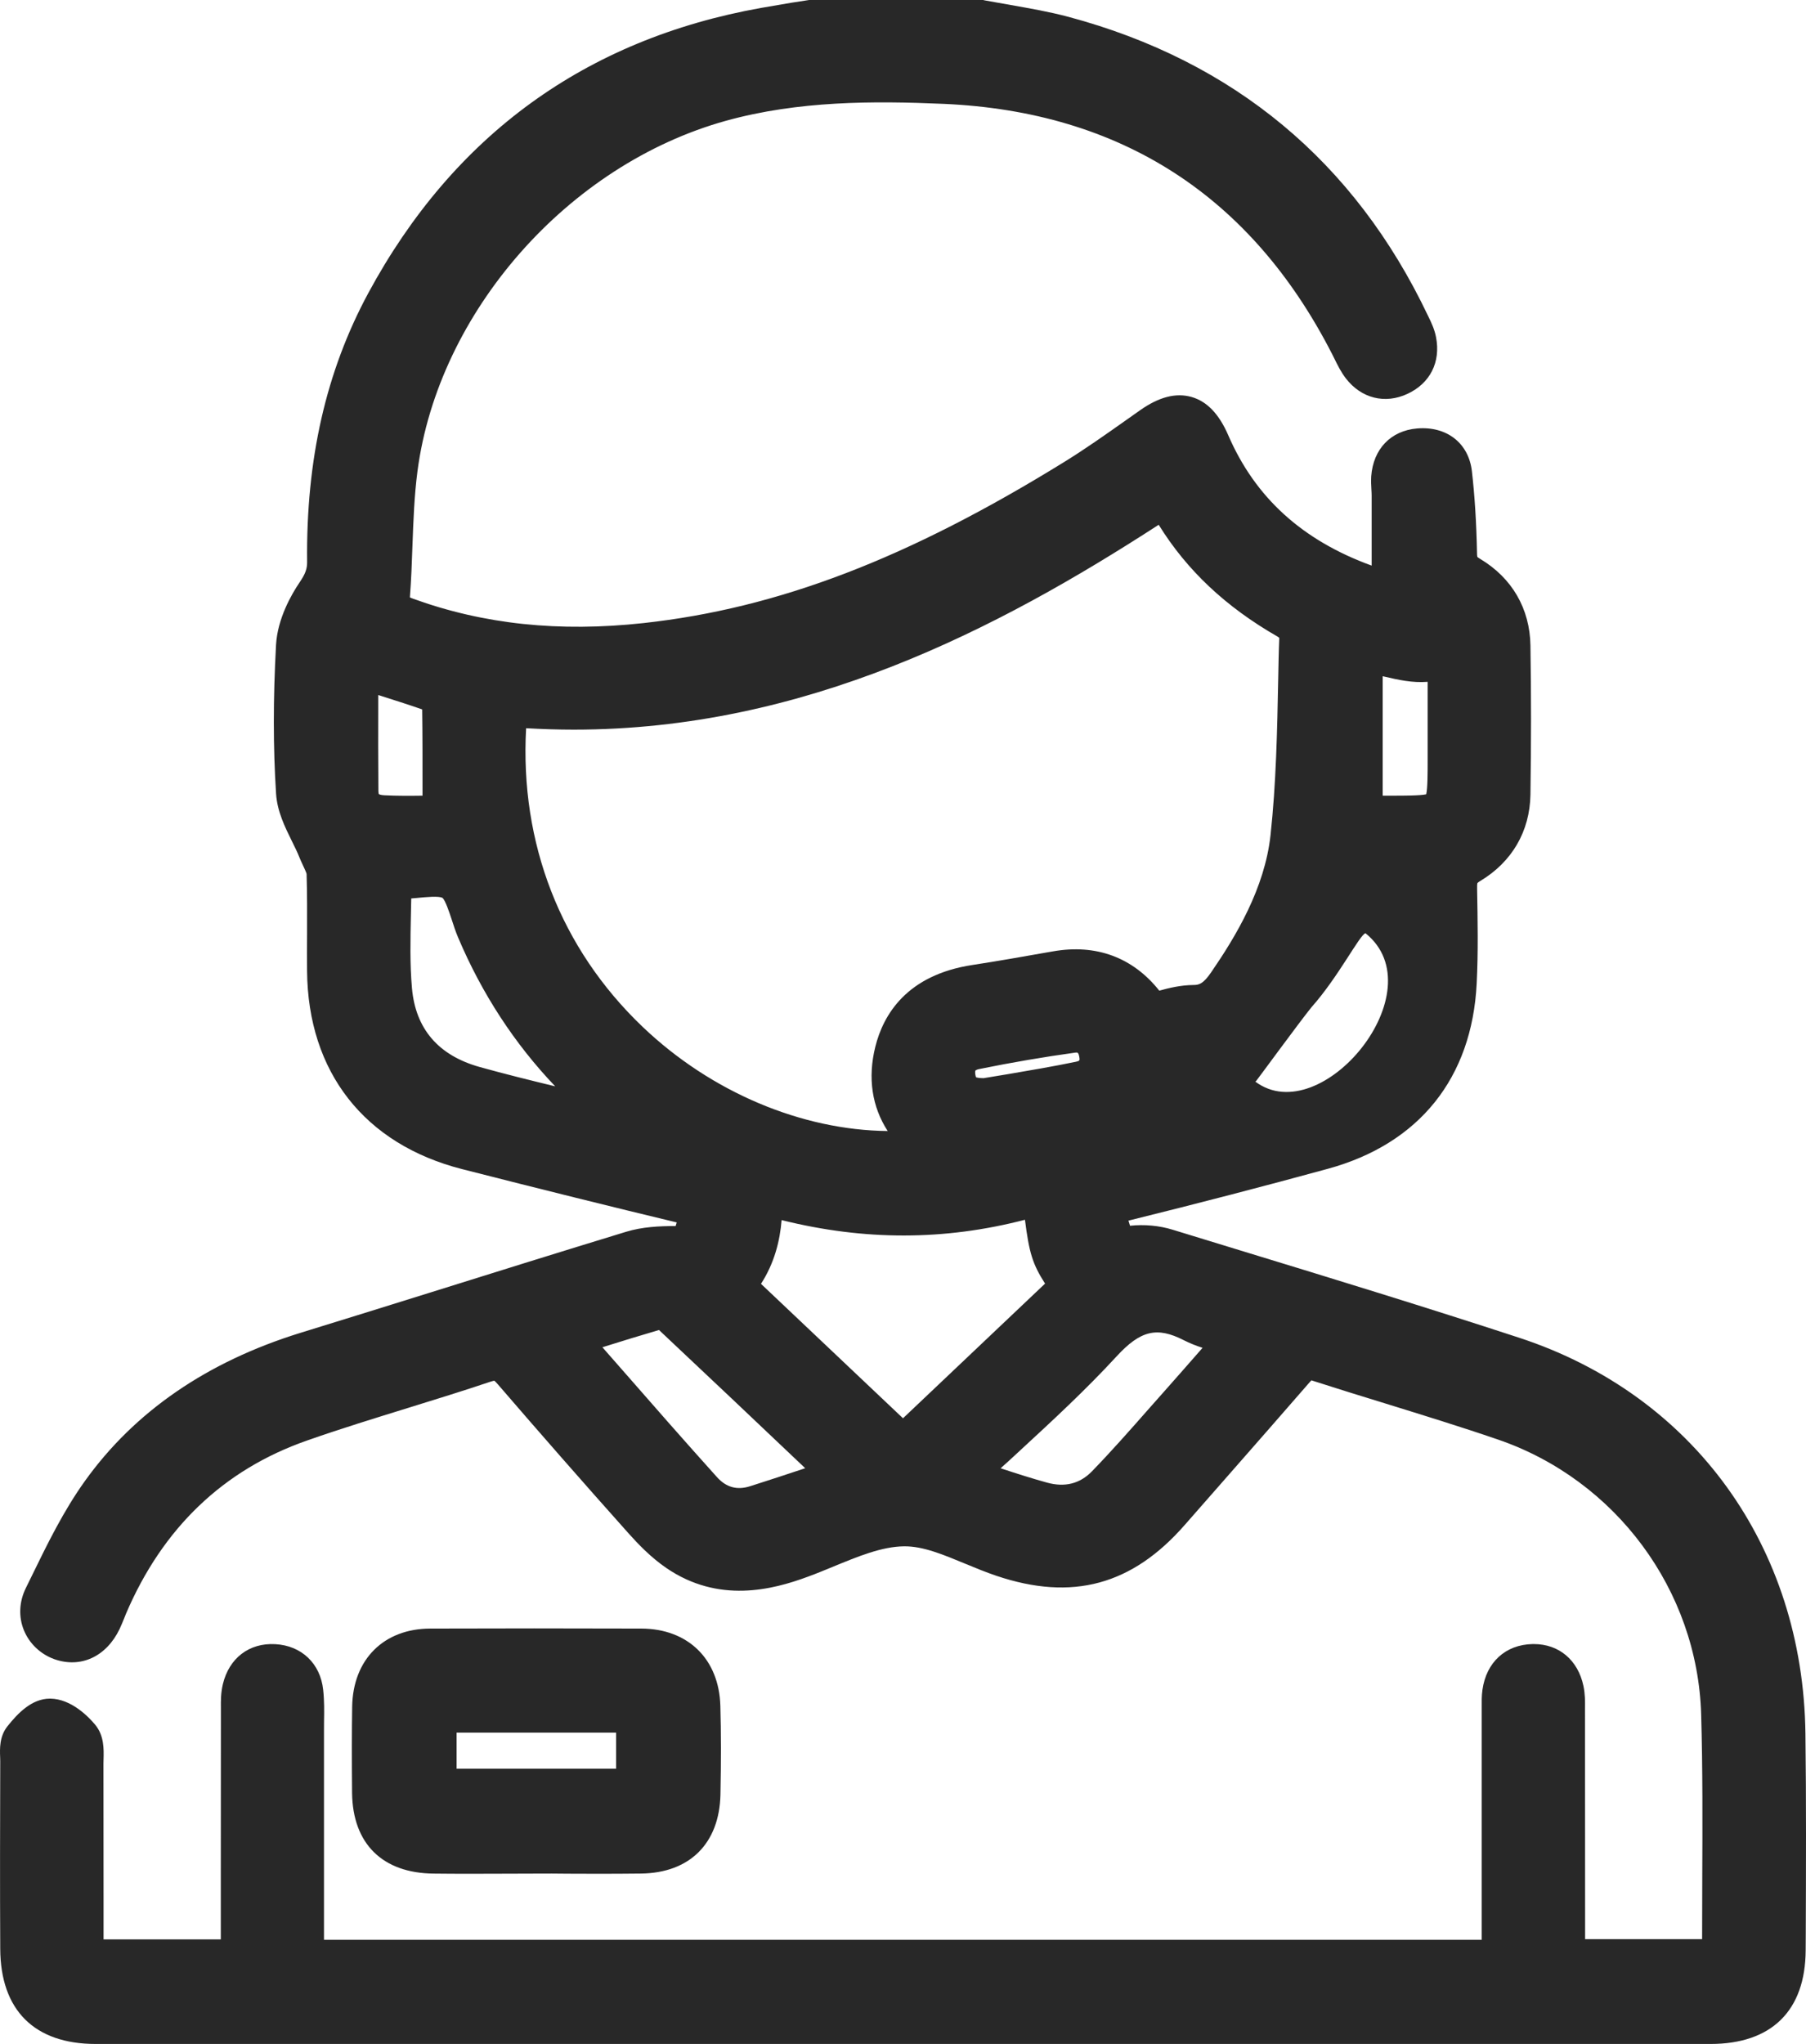 <svg width="38" height="43" viewBox="0 0 38 43" fill="none" xmlns="http://www.w3.org/2000/svg">
<path d="M37.988 36.468C37.938 32.535 35.63 29.344 31.965 28.143C30.017 27.505 28.026 26.895 26.1 26.307C25.625 26.161 25.149 26.017 24.673 25.87C24.392 25.783 24.074 25.755 23.777 25.787C23.767 25.755 23.755 25.719 23.747 25.691C23.745 25.687 23.745 25.682 23.744 25.679C25.235 25.31 26.607 24.953 27.938 24.589C29.86 24.064 30.972 22.679 31.071 20.689C31.105 20.023 31.091 19.354 31.08 18.706V18.686C31.078 18.605 31.086 18.578 31.086 18.578C31.088 18.577 31.099 18.562 31.144 18.535C31.814 18.134 32.19 17.488 32.202 16.716C32.218 15.643 32.218 14.587 32.202 13.58C32.19 12.806 31.815 12.159 31.146 11.759C31.103 11.733 31.086 11.718 31.086 11.718C31.085 11.713 31.078 11.691 31.078 11.635C31.065 10.997 31.03 10.434 30.97 9.912C30.902 9.322 30.44 8.96 29.814 9.014C29.262 9.062 28.894 9.447 28.852 10.02C28.846 10.123 28.851 10.219 28.856 10.301C28.858 10.341 28.861 10.383 28.861 10.422C28.861 10.911 28.861 11.398 28.861 11.899C27.401 11.368 26.41 10.467 25.843 9.155C25.649 8.708 25.396 8.444 25.07 8.351C24.741 8.259 24.388 8.35 23.992 8.628L23.689 8.842C23.267 9.14 22.829 9.45 22.387 9.722C19.097 11.754 16.368 12.798 13.54 13.108C11.763 13.302 10.177 13.134 8.693 12.596C8.661 12.584 8.64 12.576 8.625 12.568C8.625 12.561 8.625 12.555 8.626 12.546C8.653 12.192 8.666 11.836 8.678 11.491C8.698 10.944 8.717 10.427 8.784 9.914C9.223 6.564 11.952 3.463 15.274 2.541C16.797 2.119 18.378 2.121 19.856 2.185C23.58 2.349 26.331 4.122 28.034 7.459C28.049 7.49 28.065 7.52 28.08 7.551C28.143 7.679 28.213 7.823 28.317 7.959C28.642 8.381 29.141 8.507 29.616 8.285C30.092 8.063 30.316 7.618 30.216 7.096C30.185 6.93 30.117 6.788 30.061 6.673L30.046 6.642C28.505 3.401 25.959 1.286 22.483 0.355C22.078 0.247 21.668 0.176 21.27 0.106C21.091 0.075 20.91 0.043 20.731 0.01L20.685 0H17.024L16.648 0.058C16.438 0.093 16.227 0.129 16.017 0.166C12.325 0.825 9.543 2.845 7.748 6.168C6.86 7.815 6.439 9.662 6.462 11.819C6.464 11.966 6.426 12.071 6.305 12.25C6.132 12.505 5.839 13.014 5.808 13.567C5.746 14.7 5.746 15.726 5.809 16.701C5.833 17.071 5.997 17.402 6.141 17.694C6.2 17.815 6.257 17.927 6.3 18.037C6.323 18.095 6.351 18.154 6.378 18.212C6.404 18.27 6.446 18.356 6.451 18.385C6.464 18.8 6.462 19.23 6.461 19.642C6.459 19.904 6.459 20.166 6.461 20.427C6.479 22.553 7.669 24.072 9.725 24.596C11.407 25.025 12.885 25.392 14.239 25.717C14.232 25.744 14.224 25.77 14.216 25.793C13.874 25.793 13.513 25.81 13.173 25.914C11.798 26.334 10.401 26.769 9.052 27.192C8.141 27.477 7.229 27.76 6.318 28.041C4.358 28.648 2.833 29.695 1.786 31.158C1.337 31.784 0.997 32.48 0.669 33.153L0.545 33.406C0.402 33.696 0.387 34.012 0.503 34.297C0.618 34.577 0.85 34.798 1.14 34.904C1.696 35.102 2.237 34.854 2.517 34.269C2.55 34.198 2.58 34.125 2.61 34.052C2.623 34.017 2.638 33.983 2.651 33.949C3.42 32.147 4.702 30.919 6.461 30.305C7.16 30.059 7.886 29.836 8.587 29.619C9.155 29.443 9.745 29.261 10.322 29.067C10.363 29.054 10.388 29.049 10.401 29.047C10.413 29.057 10.438 29.079 10.477 29.125C11.344 30.131 12.265 31.183 13.218 32.25C13.419 32.475 13.692 32.763 14.023 32.989C15.119 33.736 16.247 33.449 17.001 33.169C17.177 33.105 17.352 33.032 17.53 32.959C18.057 32.742 18.555 32.536 19.02 32.531C19.421 32.525 19.85 32.707 20.31 32.897C20.522 32.985 20.743 33.076 20.965 33.151C22.561 33.689 23.822 33.348 24.932 32.077C25.233 31.733 25.537 31.386 25.84 31.042C26.413 30.387 26.988 29.735 27.558 29.077C27.573 29.06 27.585 29.047 27.593 29.039C28.113 29.206 28.636 29.369 29.159 29.529C29.936 29.77 30.742 30.018 31.52 30.285C33.999 31.135 35.718 33.457 35.794 36.067C35.827 37.215 35.822 38.388 35.817 39.523C35.816 39.947 35.814 40.371 35.814 40.795H33.352V40.379C33.352 38.911 33.352 37.463 33.35 36.015V35.941C33.352 35.798 33.353 35.638 33.317 35.467C33.201 34.922 32.801 34.587 32.274 34.587C32.264 34.587 32.255 34.587 32.245 34.587C31.676 34.6 31.273 34.97 31.192 35.551C31.174 35.679 31.176 35.798 31.177 35.904V40.808H6.817V39.619C6.817 38.553 6.817 37.486 6.817 36.421C6.817 36.353 6.818 36.284 6.818 36.214C6.822 36 6.825 35.778 6.8 35.55C6.741 34.996 6.345 34.619 5.791 34.589C5.244 34.559 4.82 34.882 4.689 35.432C4.646 35.613 4.646 35.785 4.648 35.937V35.989C4.646 37.238 4.646 38.486 4.646 39.735V40.8H2.179V39.894C2.179 38.963 2.179 38.032 2.177 37.102C2.177 37.072 2.177 37.041 2.179 37.009C2.185 36.801 2.192 36.514 2.005 36.287C1.869 36.123 1.503 35.74 1.058 35.735C1.055 35.735 1.054 35.735 1.05 35.735C0.667 35.735 0.371 36.047 0.155 36.319C-0.014 36.532 -0.004 36.794 0.003 36.968C0.005 36.996 0.005 37.024 0.005 37.051C0.001 38.343 -0.002 39.682 0.005 40.997C0.01 42.289 0.724 43 2.013 43C7.367 43 12.719 43 18.072 43C24.044 43 30.017 43 35.991 43C37.275 43 37.986 42.301 37.993 41.032L37.995 40.707C38 39.32 38.006 37.882 37.988 36.468ZM13.866 27.98C14.879 28.931 15.888 29.887 16.932 30.878L16.942 30.888C16.546 31.019 16.168 31.145 15.788 31.265C15.51 31.355 15.28 31.292 15.084 31.073C14.4 30.313 13.735 29.554 13.033 28.751C12.915 28.615 12.796 28.479 12.675 28.343C13.082 28.215 13.475 28.095 13.866 27.98ZM29.093 16.739V14.226C29.111 14.229 29.128 14.235 29.146 14.238C29.409 14.299 29.713 14.37 30.039 14.344V15.979C30.039 16.251 30.039 16.582 30.009 16.71C29.882 16.739 29.549 16.739 29.275 16.739H29.093ZM7.959 14.76V14.622C8.275 14.722 8.58 14.819 8.883 14.924C8.891 15.48 8.89 16.037 8.89 16.623V16.739C8.625 16.743 8.353 16.744 8.089 16.731C8.013 16.728 7.977 16.71 7.972 16.708C7.972 16.708 7.962 16.688 7.962 16.635C7.957 16.012 7.957 15.393 7.959 14.76ZM8.646 19.224C8.648 19.117 8.651 19.009 8.653 18.901C8.696 18.898 8.739 18.893 8.782 18.89C8.953 18.873 9.238 18.845 9.311 18.89C9.372 18.943 9.455 19.196 9.505 19.347C9.544 19.47 9.586 19.596 9.637 19.718C10.141 20.908 10.827 21.958 11.682 22.854C11.157 22.727 10.618 22.593 10.096 22.448C9.225 22.205 8.744 21.647 8.668 20.788C8.623 20.28 8.635 19.768 8.646 19.224ZM28.731 19.633C30.234 20.841 27.804 23.794 26.413 22.755C26.418 22.75 26.423 22.745 26.43 22.742C26.442 22.732 27.341 21.503 27.593 21.192C28.165 20.549 28.61 19.663 28.731 19.633ZM20.696 22.682C20.585 22.682 20.542 22.664 20.537 22.664C20.536 22.66 20.529 22.647 20.524 22.617C20.512 22.555 20.521 22.525 20.524 22.521C20.527 22.518 20.549 22.502 20.6 22.491C21.283 22.352 21.962 22.236 22.622 22.145C22.67 22.139 22.692 22.135 22.71 22.238C22.721 22.306 22.721 22.319 22.642 22.336C22.166 22.435 21.684 22.516 21.217 22.596C21.043 22.624 20.869 22.652 20.696 22.682ZM26.895 14.274C26.874 15.361 26.851 16.486 26.733 17.57C26.61 18.694 26.001 19.702 25.484 20.455C25.315 20.702 25.225 20.722 25.111 20.722C24.842 20.724 24.587 20.787 24.393 20.841C24.392 20.84 24.39 20.838 24.39 20.838C23.833 20.139 23.059 19.854 22.153 20.015L22.037 20.035C21.522 20.126 20.988 20.22 20.466 20.3C19.074 20.51 18.585 21.352 18.418 22.019C18.254 22.677 18.347 23.284 18.678 23.794C16.87 23.776 14.965 22.98 13.518 21.599C11.795 19.953 10.936 17.738 11.07 15.32C11.409 15.339 11.742 15.35 12.073 15.35C16.925 15.35 20.985 13.239 24.38 11.04C24.973 11.998 25.792 12.768 26.877 13.39C26.889 13.396 26.904 13.408 26.917 13.419C26.905 13.704 26.901 13.989 26.895 14.274ZM16.012 27.009C16.297 26.567 16.41 26.102 16.446 25.668C18.188 26.102 19.873 26.1 21.566 25.661C21.654 26.348 21.722 26.587 21.989 27.004L19 29.837L16.012 27.009ZM21.419 30.556C22.151 29.881 22.842 29.243 23.492 28.537C23.997 27.988 24.342 27.906 24.907 28.194C25.036 28.26 25.169 28.312 25.303 28.355C25.031 28.666 24.766 28.968 24.499 29.269C24.382 29.4 24.266 29.533 24.148 29.665C23.769 30.096 23.376 30.541 22.973 30.956C22.721 31.214 22.405 31.294 22.032 31.191C21.712 31.103 21.391 31 21.054 30.889C21.179 30.778 21.3 30.667 21.419 30.556Z" fill="#282828"/>
<path d="M9.127 39.416C9.627 39.422 10.128 39.42 10.628 39.418L11.266 39.416C11.495 39.413 11.723 39.416 11.95 39.418C12.169 39.418 12.389 39.42 12.613 39.42C12.905 39.42 13.198 39.418 13.49 39.415C14.512 39.402 15.135 38.782 15.159 37.757C15.173 37.062 15.173 36.451 15.157 35.886C15.129 34.902 14.476 34.264 13.493 34.261C11.972 34.256 10.479 34.256 9.054 34.261C8.073 34.264 7.427 34.91 7.41 35.903C7.402 36.431 7.402 36.993 7.408 37.722C7.422 38.789 8.048 39.407 9.127 39.416ZM9.607 37.21V36.451H12.963V37.21H9.607Z" fill="#282828"/>
</svg>
